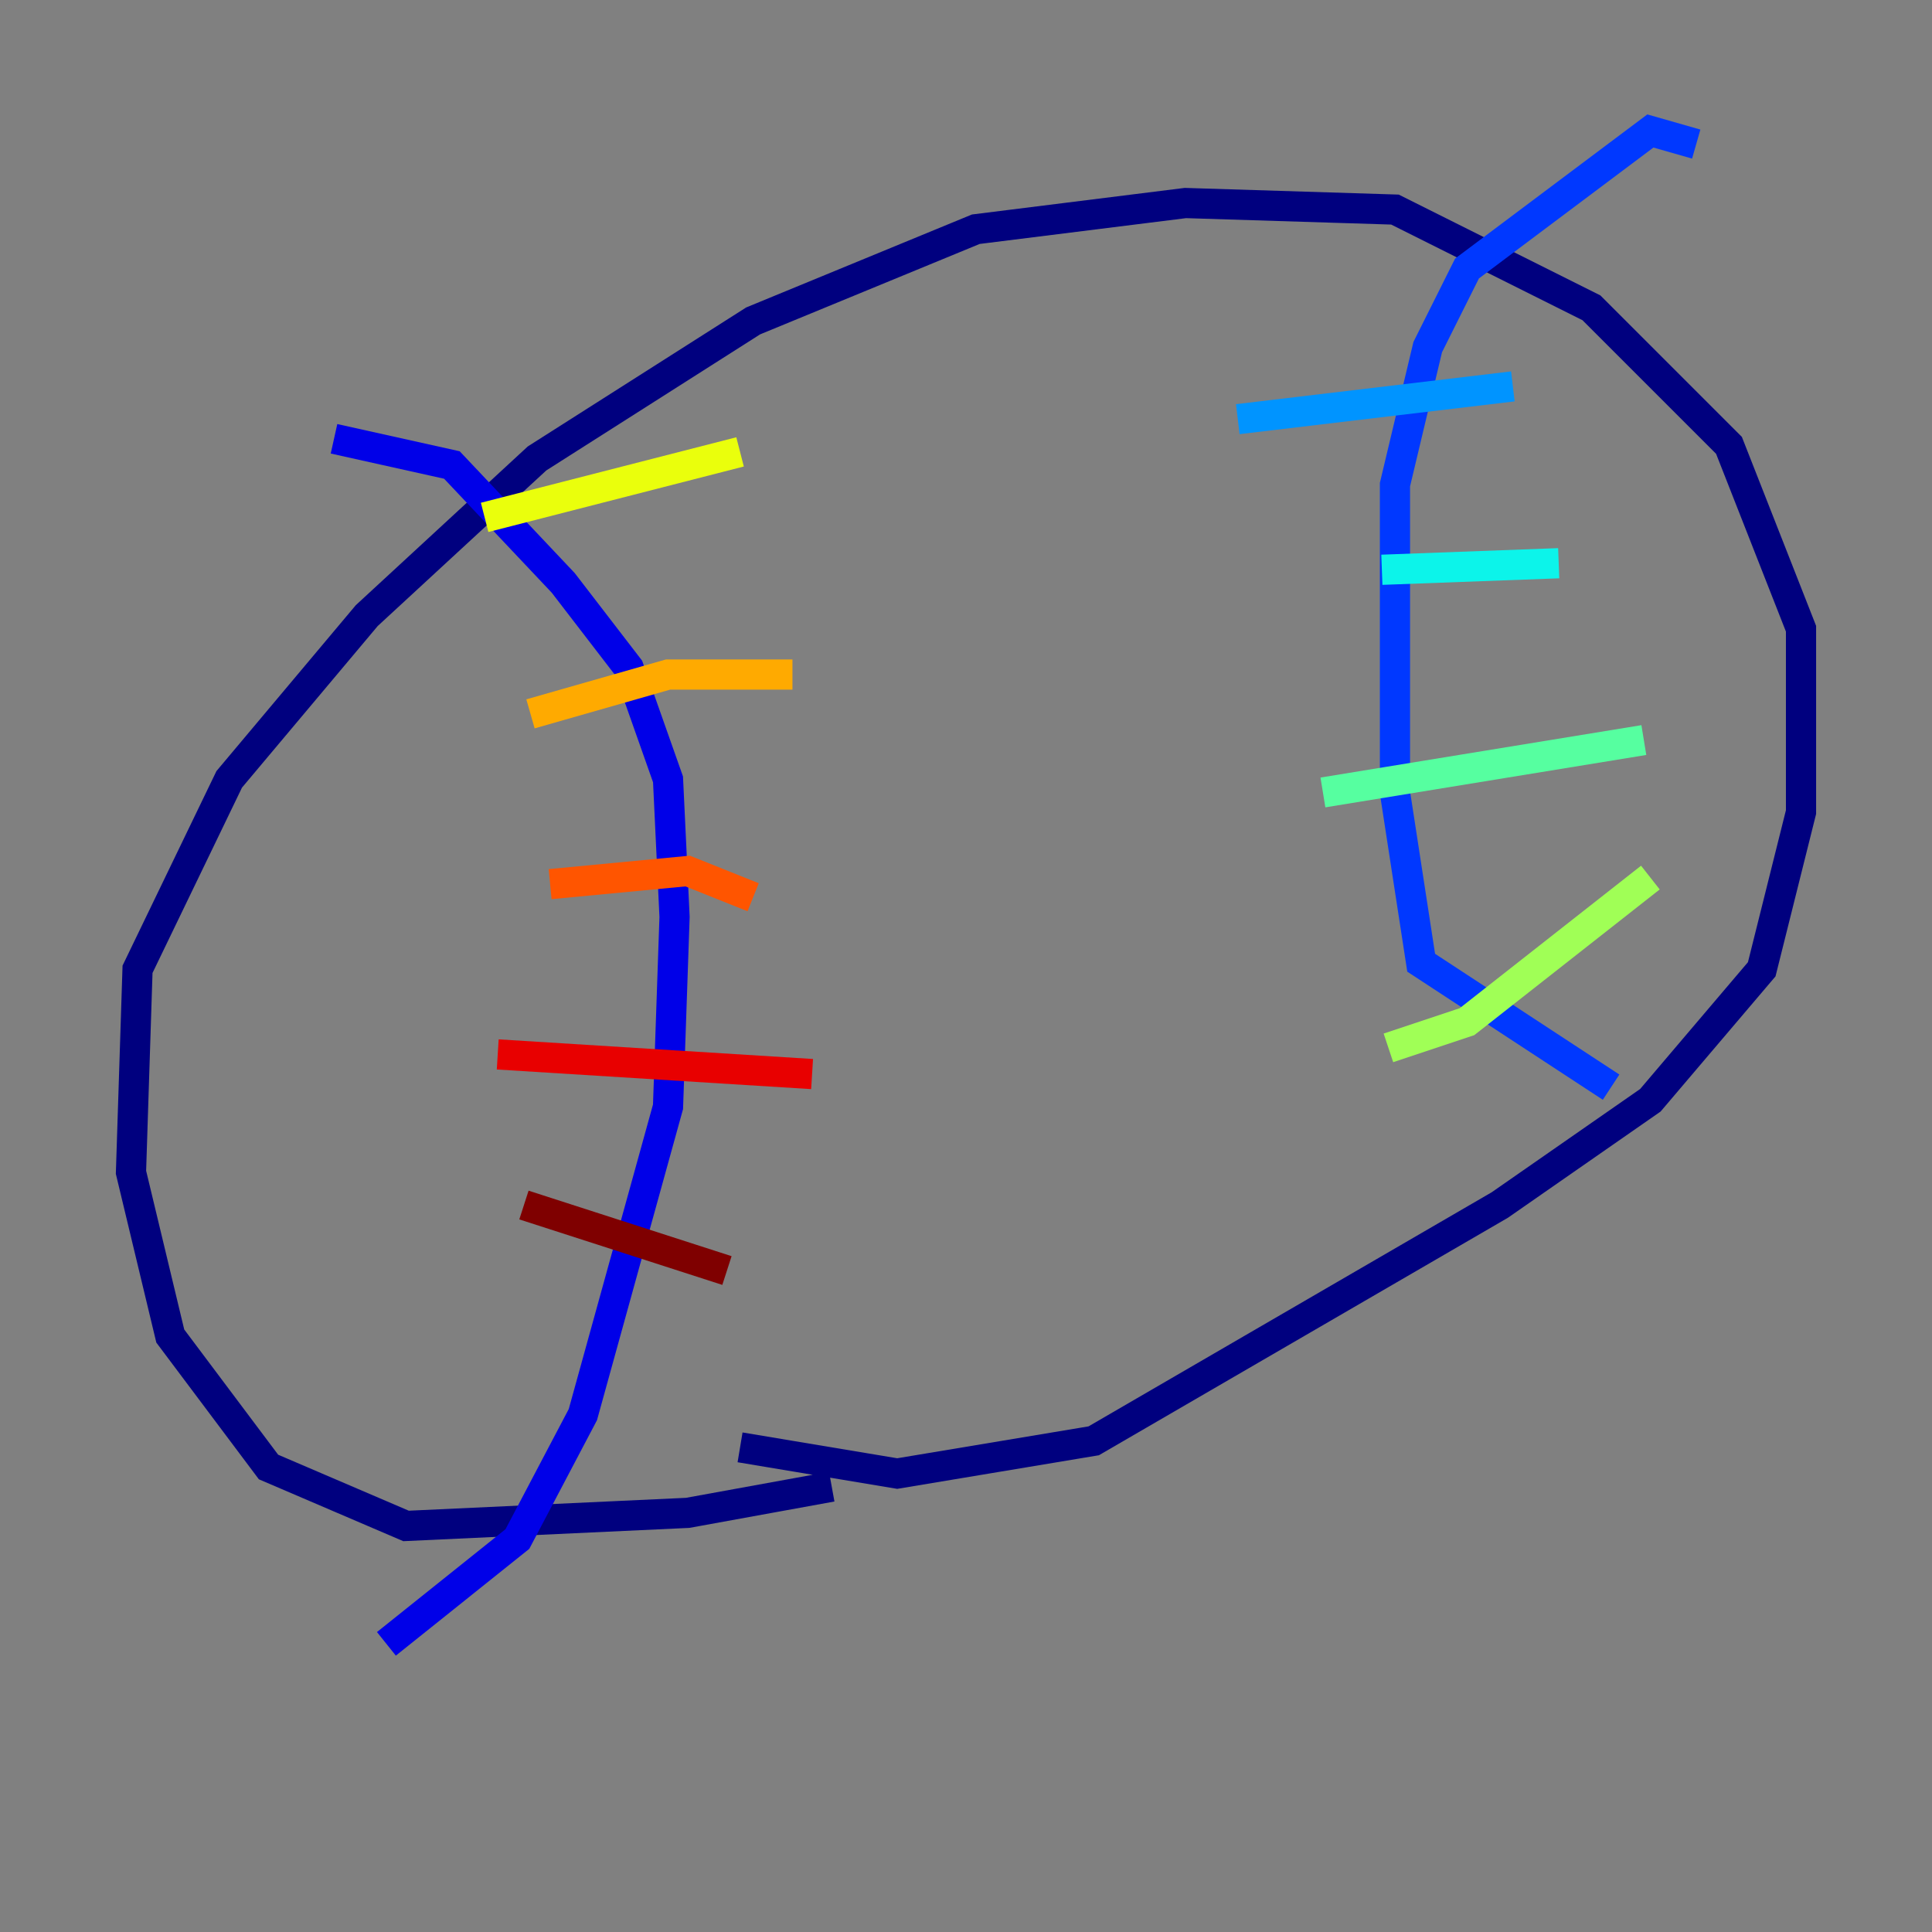 <?xml version="1.0" encoding="utf-8" ?>
<svg baseProfile="tiny" height="128" version="1.2" viewBox="0,0,128,128" width="128" xmlns="http://www.w3.org/2000/svg" xmlns:ev="http://www.w3.org/2001/xml-events" xmlns:xlink="http://www.w3.org/1999/xlink"><rect x="0" y="0" width="128" height="128" fill="#808080" stroke="none"/><defs /><polyline fill="none" points="55.105,98.495 45.559,100.231 26.902,101.098 17.79,97.193 11.281,88.515 8.678,77.668 9.112,64.217 15.186,51.634 24.298,40.786 35.58,30.373 49.898,21.261 64.651,15.186 78.536,13.451 92.42,13.885 105.437,20.393 114.549,29.505 119.322,41.654 119.322,53.803 116.719,64.217 109.342,72.895 99.363,79.837 72.461,95.458 59.444,97.627 49.031,95.891" stroke="#00007f" stroke-width="2" /><polyline fill="none" points="22.129,29.071 29.939,30.807 37.315,38.617 41.654,44.258 44.258,51.634 44.691,60.746 44.258,73.329 38.617,93.722 34.278,101.966 25.6,108.909" stroke="#0000e8" stroke-width="2" /><polyline fill="none" points="112.38,9.546 109.342,8.678 97.193,17.79 94.59,22.997 92.42,32.108 92.42,52.502 94.156,63.783 106.739,72.027" stroke="#0038ff" stroke-width="2" /><polyline fill="none" points="82.007,27.77 100.231,25.6" stroke="#0094ff" stroke-width="2" /><polyline fill="none" points="91.552,37.749 103.268,37.315" stroke="#0cf4ea" stroke-width="2" /><polyline fill="none" points="87.647,52.502 108.909,49.031" stroke="#56ffa0" stroke-width="2" /><polyline fill="none" points="91.986,69.424 97.193,67.688 109.342,58.142" stroke="#a0ff56" stroke-width="2" /><polyline fill="none" points="32.108,34.278 49.031,29.939" stroke="#eaff0c" stroke-width="2" /><polyline fill="none" points="35.146,47.295 44.258,44.691 52.502,44.691" stroke="#ffaa00" stroke-width="2" /><polyline fill="none" points="36.447,58.576 45.559,57.709 49.898,59.444" stroke="#ff5500" stroke-width="2" /><polyline fill="none" points="32.976,69.858 53.803,71.159" stroke="#e80000" stroke-width="2" /><polyline fill="none" points="34.712,79.837 48.163,84.176" stroke="#7f0000" stroke-width="2" /></svg>